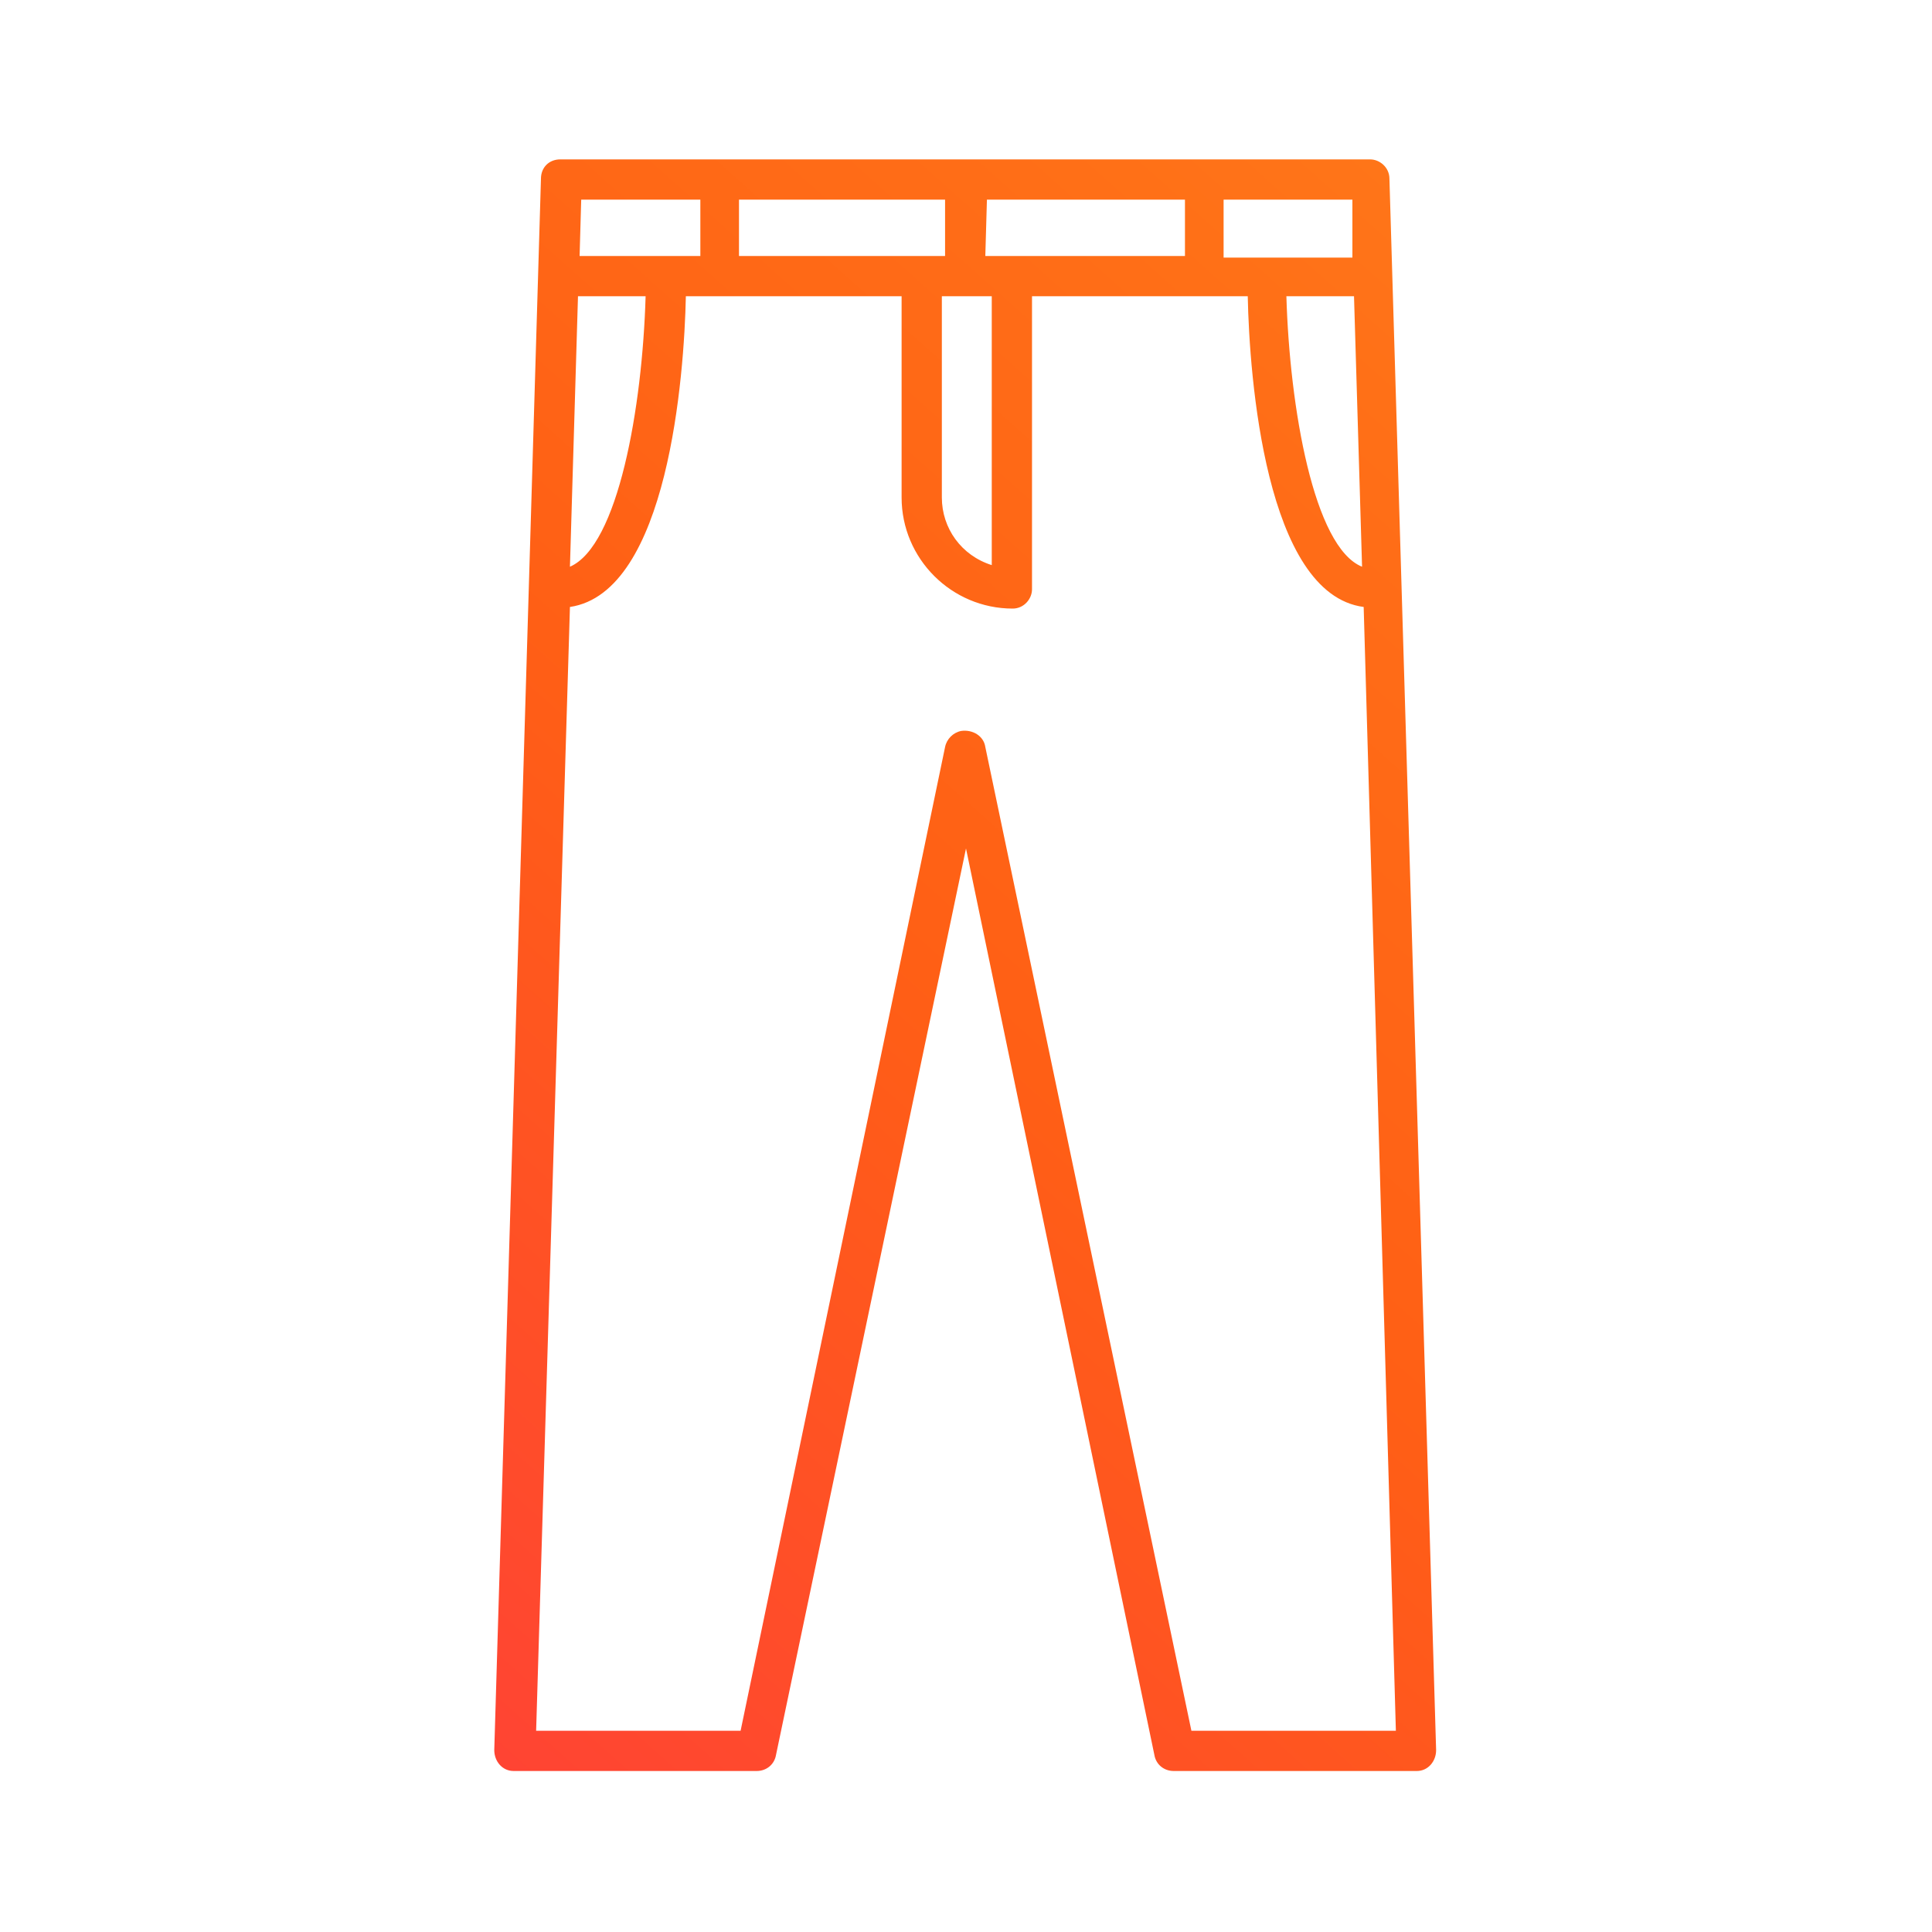 <?xml version="1.0" encoding="utf-8"?>
<!-- Generator: Adobe Illustrator 25.2.3, SVG Export Plug-In . SVG Version: 6.00 Build 0)  -->
<svg version="1.1" xmlns="http://www.w3.org/2000/svg" xmlns:xlink="http://www.w3.org/1999/xlink" x="0px" y="0px"
	 viewBox="0 0 120 120" style="enable-background:new 0 0 120 120;" xml:space="preserve">
<style type="text/css">
	.st0{display:none;}
	.st1{display:inline;}
	.st2{fill:url(#SVGID_1_);}
	.st3{display:inline;fill:url(#SVGID_2_);}
	.st4{display:inline;fill:url(#SVGID_3_);}
	.st5{display:inline;fill:url(#SVGID_4_);}
	.st6{display:none;fill:url(#SVGID_5_);}
	.st7{display:none;fill:url(#SVGID_6_);}
	.st8{display:inline;fill:url(#SVGID_7_);}
	.st9{display:inline;fill:url(#SVGID_8_);}
	.st10{display:inline;fill:url(#SVGID_9_);}
	.st11{display:inline;fill:url(#SVGID_10_);}
	.st12{display:inline;fill:url(#SVGID_11_);}
	.st13{display:inline;fill:url(#SVGID_12_);}
	.st14{fill:url(#SVGID_13_);}
	.st15{fill:url(#SVGID_14_);}
</style>
<g id="Layer_1">
	<g class="st0">
		<g class="st1">
			<linearGradient id="SVGID_1_" gradientUnits="userSpaceOnUse" x1="103.561" y1="14.296" x2="5.179" y2="124.594">
				<stop  offset="4.102398e-07" style="stop-color:#FF7518"/>
				<stop  offset="0.16" style="stop-color:#FF6D17"/>
				<stop  offset="0.51" style="stop-color:#FF5F15"/>
				<stop  offset="1" style="stop-color:#FF4433"/>
			</linearGradient>
			<path class="st2" d="M109.5,36.8C109.4,36.7,109.4,36.7,109.5,36.8l-20.7-20c-0.2-0.2-0.4-0.3-0.6-0.4l-14.9-5.8
				c-1-0.4-2.1,0.2-2.5,1.3c-0.1,0.2-0.1,0.4-0.1,0.6c0,0.5-0.6,11.3-10.6,11.5c-10-0.2-10.6-11-10.6-11.5c-0.1-1.2-1-2.1-2.1-2
				c-0.2,0-0.4,0.1-0.5,0.1l-14.9,5.9c-0.2,0.1-0.5,0.2-0.6,0.4L10.7,36.7c-0.8,0.8-0.8,2.2-0.1,3c0,0,0,0.1,0.1,0.1l16.3,18v49.1
				c0,1.2,0.9,2.1,2,2.1h62.1c1.1,0,2-1,2-2.1V57.7l16.3-18C110.2,39,110.2,37.6,109.5,36.8z M93,51.7v-9.9c0-1.2-0.9-2.1-2-2.1
				s-2,1-2,2.1v62.9H30.9V41.7c0-1.2-0.9-2.1-2-2.1s-2,1-2,2.1v9.9L14.9,38.4l18.7-18.2l12.3-4.8c1.5,8.5,9.1,14.1,16.9,12.5
				c5.8-1.2,10.3-6.2,11.4-12.5l12.3,4.8l18.6,18.2L93,51.7z"/>
		</g>
	</g>
	<g class="st0">
		<linearGradient id="SVGID_2_" gradientUnits="userSpaceOnUse" x1="94.386" y1="24.824" x2="31.881" y2="94.899">
			<stop  offset="4.102398e-07" style="stop-color:#FF7518"/>
			<stop  offset="0.16" style="stop-color:#FF6D17"/>
			<stop  offset="0.51" style="stop-color:#FF5F15"/>
			<stop  offset="1" style="stop-color:#FF4433"/>
		</linearGradient>
		<path class="st3" d="M94.5,59.9c0-8-3-15.2-7.9-20.8c0,0,0-0.1,0-0.1l-4-12c-0.4-1.2-1.2-2.1-2.2-2.6v-10c0-2.6-2.1-4.7-4.7-4.7
			H50.6c-2.6,0-4.7,2.1-4.7,4.7v10c-1,0.6-1.8,1.5-2.2,2.6l-4,12c0,0,0,0.1,0,0.1c-2.9,3.3-5.1,7.1-6.4,11.4h-3
			c-2.6,0-4.7,2.1-4.7,4.7v9.4c0,2.6,2.1,4.7,4.7,4.7h3c1.3,4.2,3.6,8.1,6.4,11.4c0,0,0,0.1,0,0.1l4,12c0.4,1.2,1.2,2.1,2.2,2.6v10
			c0,2.6,2.1,4.7,4.7,4.7h25.1c2.6,0,4.7-2.1,4.7-4.7v-10c1-0.6,1.8-1.5,2.2-2.6l4-12c0,0,0-0.1,0-0.1
			C91.5,75.1,94.5,67.8,94.5,59.9z M46.7,28c0.2-0.6,0.8-1.1,1.5-1.1h19.7c0.9,0,1.6-0.7,1.6-1.6c0-0.9-0.7-1.6-1.6-1.6H49v-9.4
			c0-0.9,0.7-1.6,1.6-1.6h25.1c0.9,0,1.6,0.7,1.6,1.6v9.4h-3.1c-0.9,0-1.6,0.7-1.6,1.6c0,0.9,0.7,1.6,1.6,1.6h4
			c0.7,0,1.3,0.4,1.5,1.1l2.2,6.7c-5.2-3.9-11.7-6.2-18.7-6.2s-13.5,2.3-18.7,6.2L46.7,28z M30.2,66.1c-0.9,0-1.6-0.7-1.6-1.6v-9.4
			c0-0.9,0.7-1.6,1.6-1.6h2.2c-0.4,2-0.6,4.1-0.6,6.3s0.2,4.2,0.6,6.3H30.2z M63.1,31.7c15.6,0,28.2,12.7,28.2,28.2
			S78.7,88.1,63.1,88.1S34.9,75.4,34.9,59.9S47.6,31.7,63.1,31.7z M79.6,91.7c-0.2,0.6-0.8,1.1-1.5,1.1h-4c-0.9,0-1.6,0.7-1.6,1.6
			c0,0.9,0.7,1.6,1.6,1.6h3.1v9.4c0,0.9-0.7,1.6-1.6,1.6H50.6c-0.9,0-1.6-0.7-1.6-1.6v-9.4h18.8c0.9,0,1.6-0.7,1.6-1.6
			c0-0.9-0.7-1.6-1.6-1.6H48.2c-0.7,0-1.3-0.4-1.5-1.1L44.4,85c5.2,3.9,11.7,6.2,18.7,6.2c7,0,13.5-2.3,18.7-6.2L79.6,91.7z"/>
		<linearGradient id="SVGID_3_" gradientUnits="userSpaceOnUse" x1="79.766" y1="41.216" x2="46.454" y2="78.561">
			<stop  offset="4.102398e-07" style="stop-color:#FF7518"/>
			<stop  offset="0.16" style="stop-color:#FF6D17"/>
			<stop  offset="0.51" style="stop-color:#FF5F15"/>
			<stop  offset="1" style="stop-color:#FF4433"/>
		</linearGradient>
		<path class="st4" d="M63.1,84.9c13.8,0,25.1-11.2,25.1-25.1c0-5.5-1.7-10.7-5-15c-0.5-0.7-1.5-0.8-2.2-0.3
			c-0.7,0.5-0.8,1.5-0.3,2.2c2.6,3.4,4,7.4,4.3,11.6h-1.5c-0.9,0-1.6,0.7-1.6,1.6s0.7,1.6,1.6,1.6H85C84.2,72.3,75.5,81,64.7,81.7
			v-1.5c0-0.9-0.7-1.6-1.6-1.6s-1.6,0.7-1.6,1.6v1.5C50.7,81,42,72.3,41.3,61.4h1.5c0.9,0,1.6-0.7,1.6-1.6s-0.7-1.6-1.6-1.6h-1.5
			C42,47.4,50.7,38.8,61.6,38v1.5c0,0.9,0.7,1.6,1.6,1.6s1.6-0.7,1.6-1.6V38c4.2,0.3,8.2,1.8,11.6,4.3c0.7,0.5,1.7,0.4,2.2-0.3
			c0.5-0.7,0.4-1.7-0.3-2.2c-4.4-3.3-9.6-5-15-5c-13.8,0-25.1,11.2-25.1,25.1S49.3,84.9,63.1,84.9z"/>
		<linearGradient id="SVGID_4_" gradientUnits="userSpaceOnUse" x1="72.974" y1="52.438" x2="61.128" y2="65.719">
			<stop  offset="4.102398e-07" style="stop-color:#FF7518"/>
			<stop  offset="0.16" style="stop-color:#FF6D17"/>
			<stop  offset="0.51" style="stop-color:#FF5F15"/>
			<stop  offset="1" style="stop-color:#FF4433"/>
		</linearGradient>
		<path class="st5" d="M63.1,44.2c-0.9,0-1.6,0.7-1.6,1.6v14.1c0,0,0,0,0,0c0,0,0,0.1,0,0.1c0,0,0,0,0,0.1c0,0,0,0.1,0,0.1
			c0,0,0,0,0,0.1c0,0,0,0.1,0,0.1c0,0,0,0.1,0,0.1c0,0,0,0,0,0.1c0,0,0,0.1,0,0.1c0,0,0,0,0,0.1c0,0,0,0.1,0,0.1c0,0,0,0,0,0
			l7.8,12.5c0.3,0.5,0.8,0.7,1.3,0.7c0.3,0,0.6-0.1,0.8-0.2c0.7-0.5,1-1.4,0.5-2.2l-7.6-12.2V45.8C64.7,44.9,64,44.2,63.1,44.2z"/>
	</g>
	<linearGradient id="SVGID_5_" gradientUnits="userSpaceOnUse" x1="94.146" y1="31.429" x2="29.598" y2="103.794">
		<stop  offset="4.102398e-07" style="stop-color:#FF7518"/>
		<stop  offset="0.16" style="stop-color:#FF6D17"/>
		<stop  offset="0.51" style="stop-color:#FF5F15"/>
		<stop  offset="1" style="stop-color:#FF4433"/>
	</linearGradient>
	<path class="st6" d="M104.3,89.3C89.3,74.2,77.1,52.8,75.4,49.9v-6.5c0-1.3,0.3-3.4,0.8-6.3c0.2-0.8-0.4-1.6-1.2-1.7
		c-0.8-0.2-1.6,0.4-1.7,1.2c-0.4,2.2-0.7,4-0.8,5.4H47.5c-0.4-5-2.7-14-3.3-16.2c0.5-1.3,1.4-2.1,2.6-2.5c3.8-1.4,10.3,1.5,12.5,2.7
		c0.5,0.3,1,0.3,1.5,0c2.2-1.2,8.7-4.2,12.5-2.7c1.2,0.4,2,1.3,2.6,2.5c-0.2,0.8-0.7,2.8-1.2,5c-0.2,0.8,0.3,1.6,1.1,1.8
		c0.8,0.2,1.6-0.3,1.8-1.1c0.7-3,1.3-5.4,1.3-5.4c0.1-0.3,0.1-0.6,0-0.9c-0.6-1.8-1.7-3.2-3.2-4.1c-0.1-2.1-0.9-7-5-10.5
		c-0.3-0.3-0.8-0.4-1.2-0.3c-0.4,0.1-0.8,0.3-1,0.7c-0.1,0.2-2.9,5-3.4,9.9c-0.2,0.1-0.5,0.1-0.7,0.2c-1.9,0.7-3.5,1.4-4.4,1.9
		c-0.9-0.5-2.5-1.2-4.4-1.9c-0.2-0.1-0.5-0.2-0.7-0.2c-0.4-4.9-3.2-9.7-3.3-9.9c-0.2-0.4-0.6-0.6-1-0.7c-0.4-0.1-0.9,0.1-1.2,0.3
		c-4.1,3.5-4.8,8.4-5,10.5c-1.5,0.9-2.5,2.3-3.2,4.1c-0.1,0.3-0.1,0.6,0,0.9c0,0.1,3.4,12.8,3.4,17.4v6.5
		c-1.6,2.9-13.8,24.3-28.9,39.3c-0.3,0.3-0.5,0.7-0.4,1.1c0,0.4,0.2,0.8,0.5,1.1c0.2,0.1,3.8,3,10,6.3c0,0,0,0,0,0
		c-0.3,0.3-0.4,0.7-0.3,1.1c0.1,0.4,0.3,0.8,0.6,1c0.1,0.1,2.9,2,7.6,4.2c0.2,0.1,0.4,0.1,0.6,0.1c0.6,0,1.1-0.3,1.4-0.9
		c0.3-0.7,0-1.6-0.7-2c-2.6-1.2-4.6-2.3-5.8-3.1c12.1-15.9,21.5-37.6,21.6-37.9c0.3-0.8,0-1.6-0.8-1.9c-0.8-0.3-1.6,0-2,0.8
		c-0.1,0.2-9,20.7-20.4,36.1c-4-2.1-7-4.1-8.6-5.2c14.2-14.6,25.6-34.2,28-38.4h26.2c2.3,4.1,13.8,23.7,28,38.4
		c-1.6,1.1-4.5,3.1-8.6,5.2C81,79.9,72.1,59.5,72,59.3c-0.3-0.8-1.2-1.1-1.9-0.8c-0.8,0.3-1.1,1.2-0.8,1.9c0.1,0.2,9.6,22,21.6,37.9
		c-3.8,2.3-15.6,8.7-30.9,8.7c-6.6,0-13.2-1.2-19.8-3.5c-0.8-0.3-1.6,0.1-1.9,0.9c-0.3,0.8,0.1,1.6,0.9,1.9
		c6.8,2.4,13.8,3.6,20.7,3.6c19.6,0,33.4-9.7,34-10.1c0.3-0.2,0.5-0.6,0.6-1c0.1-0.4-0.1-0.8-0.3-1.1c0,0,0,0,0,0
		c6.2-3.2,9.8-6.2,10-6.3c0.3-0.3,0.5-0.7,0.5-1.1C104.8,90,104.6,89.6,104.3,89.3z M70.1,14.1c1.5,1.9,2.2,4.2,2.4,5.8
		c-1.3-0.2-2.7-0.2-4.3,0.1C68.5,17.8,69.4,15.6,70.1,14.1z M49.9,14.1c0.7,1.5,1.6,3.6,1.9,5.9c-1.6-0.3-3.1-0.3-4.3-0.1
		C47.7,18.3,48.4,16.1,49.9,14.1z M72.5,48.8H47.5v-4h24.9V48.8z"/>
	<linearGradient id="SVGID_6_" gradientUnits="userSpaceOnUse" x1="96.647" y1="24.057" x2="24.845" y2="104.554">
		<stop  offset="4.102398e-07" style="stop-color:#FF7518"/>
		<stop  offset="0.16" style="stop-color:#FF6D17"/>
		<stop  offset="0.51" style="stop-color:#FF5F15"/>
		<stop  offset="1" style="stop-color:#FF4433"/>
	</linearGradient>
	<path class="st7" d="M93.7,103.4c-5.1-2.4-9.4-18-10.6-23.9c-2.4-15.4-7-21.3-9.3-23.3c1.5-1.9,4.1-6.4,6-15.4
		c0.1-0.3,0-0.5-0.1-0.8c0-0.1-2.6-6.3-2.6-11.8l4.2-16.9c0.1-0.4,0-0.8-0.2-1.1c-0.2-0.3-0.6-0.5-1-0.5h-4c-0.6,0-1.1,0.4-1.3,1
		l-4,16.4c-1.9,0.7-7,3.1-10.8,8.7c-3.8-5.6-8.9-7.9-10.8-8.7l-4-16.4c-0.1-0.6-0.7-1-1.3-1h-4c-0.4,0-0.8,0.2-1,0.5
		c-0.2,0.3-0.3,0.7-0.2,1.1l4.2,16.9c0,5.6-2.6,11.8-2.6,11.8c-0.1,0.2-0.1,0.5-0.1,0.8c1.9,9,4.6,13.5,6,15.4
		c-2.2,2-6.8,8-9.3,23.3c-1.2,5.8-5.5,21.5-10.6,23.9c-0.6,0.3-0.9,1.1-0.6,1.7c0.2,0.5,0.7,0.7,1.2,0.7c0,0,0,0,0,0
		c1.5,0,2.2,0.7,3.2,1.7c1.1,1.1,2.4,2.4,5,2.4c2.6,0,4-1.3,5-2.4c1-1,1.7-1.7,3.2-1.7c1.5,0,2.3,0.7,3.2,1.7
		c1.1,1.1,2.4,2.4,5.1,2.4c2.6,0,4-1.3,5-2.4c1-1,1.7-1.7,3.2-1.7s2.3,0.7,3.2,1.7c1.1,1.1,2.4,2.4,5.1,2.4c2.6,0,4-1.3,5-2.4
		c1-1,1.7-1.7,3.2-1.7c1.5,0,2.3,0.7,3.2,1.7c1.1,1.1,2.4,2.4,5.1,2.4c2.6,0,4-1.3,5.1-2.4c1-1,1.7-1.7,3.2-1.7c0,0,0,0,0,0
		c0.5,0,1-0.3,1.2-0.7C94.6,104.5,94.3,103.8,93.7,103.4z M77.1,12.3h1.3l-3.6,14.5h-1.3L77.1,12.3z M41.6,12.3h1.3l3.5,14.5h-1.3
		L41.6,12.3z M42.8,40.7c0.5-1.4,2.4-6.4,2.6-11.3h2.5c1.1,0.4,7.2,2.7,11,9.5c0.3,0.6,1.1,0.8,1.8,0.5c0.2-0.1,0.4-0.3,0.5-0.5l0,0
		c3.7-6.7,9.9-9.1,11-9.5h2.5c0.3,5,2.1,9.9,2.6,11.3c-2.1,9.5-4.9,13.4-5.9,14.5H48.6C47.7,54.1,44.8,50.2,42.8,40.7z M88.1,105.7
		c-1,1-1.7,1.7-3.2,1.7s-2.3-0.7-3.2-1.7c-0.9-0.9-2-2-3.9-2.3l-1.3-9.9c-0.1-0.7-0.7-1.2-1.4-1.1c-0.7,0.1-1.2,0.7-1.1,1.4l1.2,9.6
		c-1.7,0.4-2.8,1.4-3.6,2.3c-1,1-1.7,1.7-3.2,1.7c-1.5,0-2.3-0.7-3.2-1.7c-0.9-0.9-2-1.9-3.8-2.3v-9.7c0-0.7-0.6-1.3-1.3-1.3
		c-0.7,0-1.3,0.6-1.3,1.3v9.7c-1.8,0.4-2.9,1.4-3.8,2.3c-1,1-1.7,1.7-3.2,1.7c-1.5,0-2.3-0.7-3.2-1.7c-0.9-0.9-1.9-1.9-3.6-2.3
		l1.2-9.6c0.1-0.7-0.4-1.4-1.1-1.4c-0.7-0.1-1.4,0.4-1.4,1.1l-1.3,9.9c-1.9,0.3-3,1.4-3.9,2.3c-1,1-1.7,1.7-3.2,1.7
		c-1.5,0-2.3-0.7-3.2-1.7c-0.6-0.6-1.2-1.2-2.1-1.7c2.3-2.4,4.5-6.6,6.6-12.6c2-5.8,3.1-11.1,3.1-11.3c0,0,0,0,0-0.1
		c2.7-16.9,7.9-21.5,9-22.3h23.1c1.1,0.8,6.3,5.4,9,22.3c0,0,0,0,0,0.1c0,0.2,1.2,5.5,3.1,11.3c2,6,4.2,10.2,6.6,12.6
		C89.3,104.5,88.7,105.2,88.1,105.7z"/>
	<g id="Outline" class="st0">
		<linearGradient id="SVGID_7_" gradientUnits="userSpaceOnUse" x1="100.16" y1="28.298" x2="26.714" y2="110.639">
			<stop  offset="4.102398e-07" style="stop-color:#FF7518"/>
			<stop  offset="0.16" style="stop-color:#FF6D17"/>
			<stop  offset="0.51" style="stop-color:#FF5F15"/>
			<stop  offset="1" style="stop-color:#FF4433"/>
		</linearGradient>
		<path class="st8" d="M110.2,104.9L102,31.7c-0.2-1.8-1.3-3.3-3-4.1l-9.9-4.2c0,0,0,0-0.1,0l0,0l-12.7-4.7l-3.1-7.7
			c-0.2-0.6-0.7-1-1.4-1c-0.1,0-0.1,0-0.2,0v0H48.4v0c-0.1,0-0.1,0-0.2,0c-0.6,0.1-1.1,0.5-1.4,1l-3.3,8.3c-0.2,0.4-0.2,0.9,0,1.3
			l6.7,15c0.4,0.8,1.4,1.2,2.2,0.8c0.1-0.1,0.3-0.1,0.4-0.2l5.6-4.5v61.4l-4.5,13.6c-6.5-0.4-12.5-3.6-16.4-8.9l-4.1-17.9V26.1
			l7.8-2.9L40,20l-8.9,3.3c-0.1,0-0.1,0-0.2,0.1l0,0l-9,4.5c-1,0.5-1.8,1.3-2.2,2.2l-9.2,18.3C10.2,49.2,10,50,10,50.7v26.8
			c0,0.8,0.2,1.5,0.5,2.2l14.7,29.3c0.4,0.8,1.4,1.2,2.2,0.7c0.1,0,0.1-0.1,0.2-0.1l10-6.7c0,0,0,0,0.1-0.1c4.7,4.5,10.9,7,17.4,7
			c0.7,0,1.4-0.5,1.6-1.1l3.4-10.3l3.4,10.3c0.2,0.7,0.9,1.1,1.6,1.1c13.8,0,25-11.2,25-25c0,0,0,0,0,0v-0.5l5,24.2
			c0.2,0.9,1.1,1.5,2,1.3c0,0,0.1,0,0.1,0l11.7-3.3C109.7,106.4,110.2,105.7,110.2,104.9L110.2,104.9z M27.3,105.9L13.5,78.3
			c-0.1-0.2-0.2-0.5-0.2-0.7V50.7c0-0.3,0.1-0.5,0.2-0.7l9.2-18.3c0.2-0.3,0.4-0.6,0.7-0.7l6.6-3.3v41.3l-3.4-11.1l-3.2,1l6.7,21.6
			l2.8,12.2l-7.1,4.2l1.7,2.9l6.2-3.7l1.1,4.8L27.3,105.9z M73.3,19.9l-5.5,12.4l-5.4-4.3l9-12.9L73.3,19.9z M60.1,25.3l-2.6-3.8
			h5.3L60.1,25.3z M65.1,18.2h-9.9l-3.5-5h17L65.1,18.2z M52.4,32.3l-5.5-12.4l1.9-4.8l9,12.9L52.4,32.3z M86.8,85
			c0,11.5-9,21-20.5,21.7l-4.5-13.6V31.7l5.6,4.5c0.7,0.6,1.8,0.5,2.3-0.3c0.1-0.1,0.2-0.2,0.2-0.4L76,22l10.8,4.1L86.8,85z
			 M98.1,106.3l-7.9-38.1V27.4l7.6,3.2c0.6,0.2,0.9,0.8,1,1.4l7.2,64.8l-6.2,1.5l0.8,3.2l5.7-1.4l0.4,3.6L98.1,106.3z"/>
		<linearGradient id="SVGID_8_" gradientUnits="userSpaceOnUse" x1="82.077" y1="46.313" x2="68.132" y2="61.946">
			<stop  offset="4.102398e-07" style="stop-color:#FF7518"/>
			<stop  offset="0.16" style="stop-color:#FF6D17"/>
			<stop  offset="0.51" style="stop-color:#FF5F15"/>
			<stop  offset="1" style="stop-color:#FF4433"/>
		</linearGradient>
		<path class="st9" d="M81.8,46.6H68.4c-0.9,0-1.7,0.7-1.7,1.7V60c0,0.6,0.4,1.2,0.9,1.5l6.7,3.3c0.5,0.2,1,0.2,1.5,0l6.7-3.3
			c0.6-0.3,0.9-0.9,0.9-1.5V48.3C83.5,47.4,82.7,46.6,81.8,46.6z M80.1,58.9l-5,2.5l-5-2.5v-9h10V58.9z"/>
		<linearGradient id="SVGID_9_" gradientUnits="userSpaceOnUse" x1="54.972" y1="39.85" x2="51.834" y2="43.368">
			<stop  offset="4.102398e-07" style="stop-color:#FF7518"/>
			<stop  offset="0.16" style="stop-color:#FF6D17"/>
			<stop  offset="0.51" style="stop-color:#FF5F15"/>
			<stop  offset="1" style="stop-color:#FF4433"/>
		</linearGradient>
		<path class="st10" d="M51.7,39.9h3.3v3.3h-3.3V39.9z"/>
		<linearGradient id="SVGID_10_" gradientUnits="userSpaceOnUse" x1="54.972" y1="56.544" x2="51.834" y2="60.062">
			<stop  offset="4.102398e-07" style="stop-color:#FF7518"/>
			<stop  offset="0.16" style="stop-color:#FF6D17"/>
			<stop  offset="0.51" style="stop-color:#FF5F15"/>
			<stop  offset="1" style="stop-color:#FF4433"/>
		</linearGradient>
		<path class="st11" d="M51.7,56.6h3.3V60h-3.3V56.6z"/>
		<linearGradient id="SVGID_11_" gradientUnits="userSpaceOnUse" x1="54.972" y1="73.237" x2="51.834" y2="76.755">
			<stop  offset="4.102398e-07" style="stop-color:#FF7518"/>
			<stop  offset="0.16" style="stop-color:#FF6D17"/>
			<stop  offset="0.51" style="stop-color:#FF5F15"/>
			<stop  offset="1" style="stop-color:#FF4433"/>
		</linearGradient>
		<path class="st12" d="M51.7,73.3h3.3v3.3h-3.3V73.3z"/>
		<linearGradient id="SVGID_12_" gradientUnits="userSpaceOnUse" x1="54.972" y1="89.931" x2="51.834" y2="93.449">
			<stop  offset="4.102398e-07" style="stop-color:#FF7518"/>
			<stop  offset="0.16" style="stop-color:#FF6D17"/>
			<stop  offset="0.51" style="stop-color:#FF5F15"/>
			<stop  offset="1" style="stop-color:#FF4433"/>
		</linearGradient>
		<path class="st13" d="M51.7,90h3.3v3.3h-3.3V90z"/>
	</g>
	<g class="st0">
		<g class="st1">
			<linearGradient id="SVGID_13_" gradientUnits="userSpaceOnUse" x1="93.4" y1="19.041" x2="27.766" y2="92.623">
				<stop  offset="4.102398e-07" style="stop-color:#FF7518"/>
				<stop  offset="0.16" style="stop-color:#FF6D17"/>
				<stop  offset="0.51" style="stop-color:#FF5F15"/>
				<stop  offset="1" style="stop-color:#FF4433"/>
			</linearGradient>
			<path class="st14" d="M108.4,69.6c-0.5-0.4-1.1-0.6-1.7-0.6c0.1-6.3-0.5-12.6-1.8-18.7c-1-5-2.1-9.1-2.6-11.2
				c0.5-0.8,0.6-1.8,0.4-2.7l-2.8-9.8c0-0.7-0.2-1.4-0.6-2c0-0.1-0.1-0.1-0.1-0.2c-1.1-1.6-3.1-2.4-5-1.8
				c-8.8,2.5-33.9,2.5-34.2,2.5s-25.3,0-34.1-2.5c-1.9-0.6-3.9,0.2-5,1.8c0,0.1-0.1,0.1-0.1,0.2c-0.4,0.7-0.6,1.4-0.6,2.2l-2.8,9.7
				c-0.3,0.9-0.1,1.9,0.4,2.7c-0.6,2.1-1.7,6.2-2.6,11.2c-1.3,6.1-1.9,12.4-1.8,18.7c-0.6,0-1.2,0.2-1.7,0.6
				c-0.9,0.6-1.4,1.6-1.4,2.7v3.1c0,1.4,0.9,2.6,2.2,3.1c2.2,0.8,7.1,2.6,15.4,6.2c8,3.6,15.8,7.7,23.4,12.4c1.5,0.9,3.5,0.5,4.5-1
				l0.7-1c0.9-1.3,1.1-3,0.5-4.4c0.4-1.5,1.7-2.5,3.2-2.5c1.5,0,2.8,1,3.2,2.5c-0.6,1.5-0.4,3.2,0.5,4.5l0.7,1c1,1.5,3,1.9,4.5,1
				c7.5-4.6,15.3-8.7,23.4-12.4c8.4-3.6,13.3-5.4,15.4-6.2c1.3-0.5,2.2-1.7,2.2-3.1v-3.1C109.8,71.2,109.3,70.2,108.4,69.6z
				 M101.3,49.2c-3.4,1.8-14.9,7.4-18.3,1.8l-2.6-5.2c7.8-1.7,15-3.7,18.9-4.9l0,0C99.9,42.7,100.6,45.7,101.3,49.2z M97.6,30.8
				l1.9,6.5c-8.4,2.6-17,4.8-25.7,6.4l-0.7-6.5c8-1.4,16-3.4,23.7-5.9C97.1,31.1,97.4,31,97.6,30.8z M23.4,26.6
				c0-0.1,0.1-0.2,0.1-0.3c0,0,0-0.1,0.1-0.1c0.3-0.4,0.8-0.5,1.3-0.4c9.3,2.6,34,2.7,35.1,2.7c1,0,25.8,0,35.1-2.7
				c0.5-0.1,1,0,1.3,0.4c0,0,0,0.1,0.1,0.1c0.1,0.1,0.1,0.2,0.1,0.3c0,0.2,0,0.3,0,0.5c0,0.5-0.4,0.9-0.8,1c-7.9,2.6-15.9,4.5-24,6
				c-0.7-0.6-1.6-0.8-2.4-0.7L66,33.7c-0.9,0.1-1.7,0.6-2.3,1.3c-1.2,0.1-2.5,0.1-3.8,0.1s-2.5-0.1-3.8-0.1
				c-0.5-0.7-1.4-1.2-2.3-1.3l-3.3-0.4c-0.9-0.1-1.7,0.2-2.4,0.7c-8.1-1.4-16.2-3.4-24-6c-0.5-0.1-0.8-0.5-0.8-1
				C23.4,26.9,23.4,26.7,23.4,26.6z M67.4,46.2l-1-9.3l3.3-0.4l0,0l1,9.2c0,0,0,0,0,0l0,0L67.4,46.2z M68.3,49.5v13.8
				c0,3.7-3,6.6-6.6,6.6V48.3c1,0,2-0.1,3-0.2c0.6,0.9,1.6,1.4,2.7,1.4c0.1,0,0.2,0,0.4,0L68.3,49.5z M49.3,45.8l1-9.2l3.3,0.4
				l-1,9.3h0L49.3,45.8L49.3,45.8C49.3,45.9,49.3,45.8,49.3,45.8z M22.4,30.8c0.3,0.2,0.5,0.3,0.8,0.4c7.8,2.5,15.7,4.5,23.7,5.9
				l-0.7,6.5c-8.7-1.6-17.3-3.7-25.7-6.4L22.4,30.8z M20.6,40.8c3.9,1.2,11,3.3,18.9,4.9L37,50.8c-3.4,5.7-14.9,0.1-18.3-1.7
				C19.4,45.7,20.1,42.7,20.6,40.8z M53.5,93.3l-0.6,1c-7.7-4.7-15.6-8.9-23.8-12.6c-8.5-3.6-13.4-5.5-15.6-6.3v-3.1l0,0
				c5.7,2,20,7.2,29.1,12.4c4.5,2.6,8,4.7,10.5,6.3c0.4,0.2,0.6,0.6,0.7,1C53.9,92.5,53.8,92.9,53.5,93.3z M58.3,85.2
				c-1.6,0.4-3,1.4-3.9,2.8l0,0c-2.5-1.6-5.9-3.7-10.2-6.1c-8.9-4.7-18.1-8.7-27.5-11.9c-0.3-5.8,0.2-11.6,1.3-17.3
				c3,1.5,8.6,4,13.7,4c3.3,0.2,6.5-1.4,8.2-4.2l3-6c1.1,0.2,2.2,0.4,3.3,0.6c0.4,1.2,1.5,2,2.7,2.1l3.3,0.4c0.1,0,0.2,0,0.4,0
				c1.1,0,2.1-0.5,2.7-1.4c1,0.1,2.1,0.1,3,0.2L58.3,85.2L58.3,85.2z M56.1,44.9l0.7-6.6c1.1,0.1,2.1,0.1,3.2,0.1s2.1,0,3.2-0.1
				l0.7,6.6C62.5,45,61.2,45,60,45S57.5,45,56.1,44.9z M61.7,85.2V73.3c5.5,0,10-4.5,10-10V49.1c1-0.3,1.8-1,2.2-2
				c1.1-0.2,2.2-0.4,3.3-0.6l3.1,6.1c1.7,2.8,4.8,4.3,8.1,4.1c5.1,0,10.8-2.5,13.7-4.1c1.2,5.7,1.6,11.5,1.3,17.3
				c-9.5,3.3-18.7,7.2-27.5,11.9c-4.3,2.5-7.7,4.5-10.2,6.1C64.7,86.6,63.3,85.6,61.7,85.2z M90.9,81.7c-8.2,3.7-16.1,7.9-23.8,12.6
				l-0.7-1c-0.1-0.2-0.2-0.4-0.2-0.7c0.3-0.3,0.4-0.7,0.4-1.1c0-0.1,0-0.2,0-0.2c0.1-0.1,0.2-0.2,0.3-0.3c2.5-1.6,6-3.7,10.5-6.3
				c8.6-4.9,21.8-9.8,28.1-12.1l0,0c0.4-0.1,0.7-0.2,1-0.4v0l0,3.1C104.3,76.2,99.4,78.1,90.9,81.7z"/>
		</g>
	</g>
	<g>
		<g>
			<linearGradient id="SVGID_14_" gradientUnits="userSpaceOnUse" x1="97" y1="20.077" x2="23.317" y2="102.683">
				<stop  offset="4.102398e-07" style="stop-color:#FF7518"/>
				<stop  offset="0.16" style="stop-color:#FF6D17"/>
				<stop  offset="0.51" style="stop-color:#FF5F15"/>
				<stop  offset="1" style="stop-color:#FF4433"/>
			</linearGradient>
			<path class="st15" d="M89.2,108.7l-2.9-97.6c0-0.7-0.6-1.2-1.2-1.2H34.8c-0.7,0-1.2,0.5-1.2,1.2l-2.9,97.6c0,0.7,0.5,1.3,1.2,1.3
				c0,0,0,0,0,0h15.1c0.6,0,1.1-0.4,1.2-1L60,52.7L71.7,109c0.1,0.6,0.6,1,1.2,1H88C88.7,110,89.2,109.4,89.2,108.7
				C89.2,108.7,89.2,108.7,89.2,108.7z M84.6,35.2c-3-1.2-4.5-9.9-4.7-16.8h4.2L84.6,35.2z M76.1,12.4h7.9L84,16h-8V12.4z
				 M61.3,12.4h12.3v3.5l-10.8,0h-1.6L61.3,12.4L61.3,12.4z M61.6,18.4v16.7c-1.9-0.6-3.1-2.3-3.1-4.2V18.4H61.6z M45.9,12.4h12.8
				v3.5l-1.5,0H45.9V12.4z M36.1,12.4h7.4v3.5H36L36.1,12.4z M35.9,18.4h4.2c-0.2,6.9-1.7,15.5-4.7,16.8L35.9,18.4z M74,107.5
				L61.2,46.4c-0.1-0.7-0.8-1.1-1.5-1c-0.5,0.1-0.9,0.5-1,1l-12.7,61.1H33.3l2.1-69.8c6.1-0.9,7.1-14.4,7.2-19.3h13.4v12.5
				c0,3.8,3.1,6.9,6.9,6.9c0.7,0,1.2-0.6,1.2-1.2V18.4h13.4c0.1,5,1.1,18.5,7.2,19.3l2,69.8H74z"/>
		</g>
	</g>
</g>
<g id="Layer_2">
</g>
</svg>
